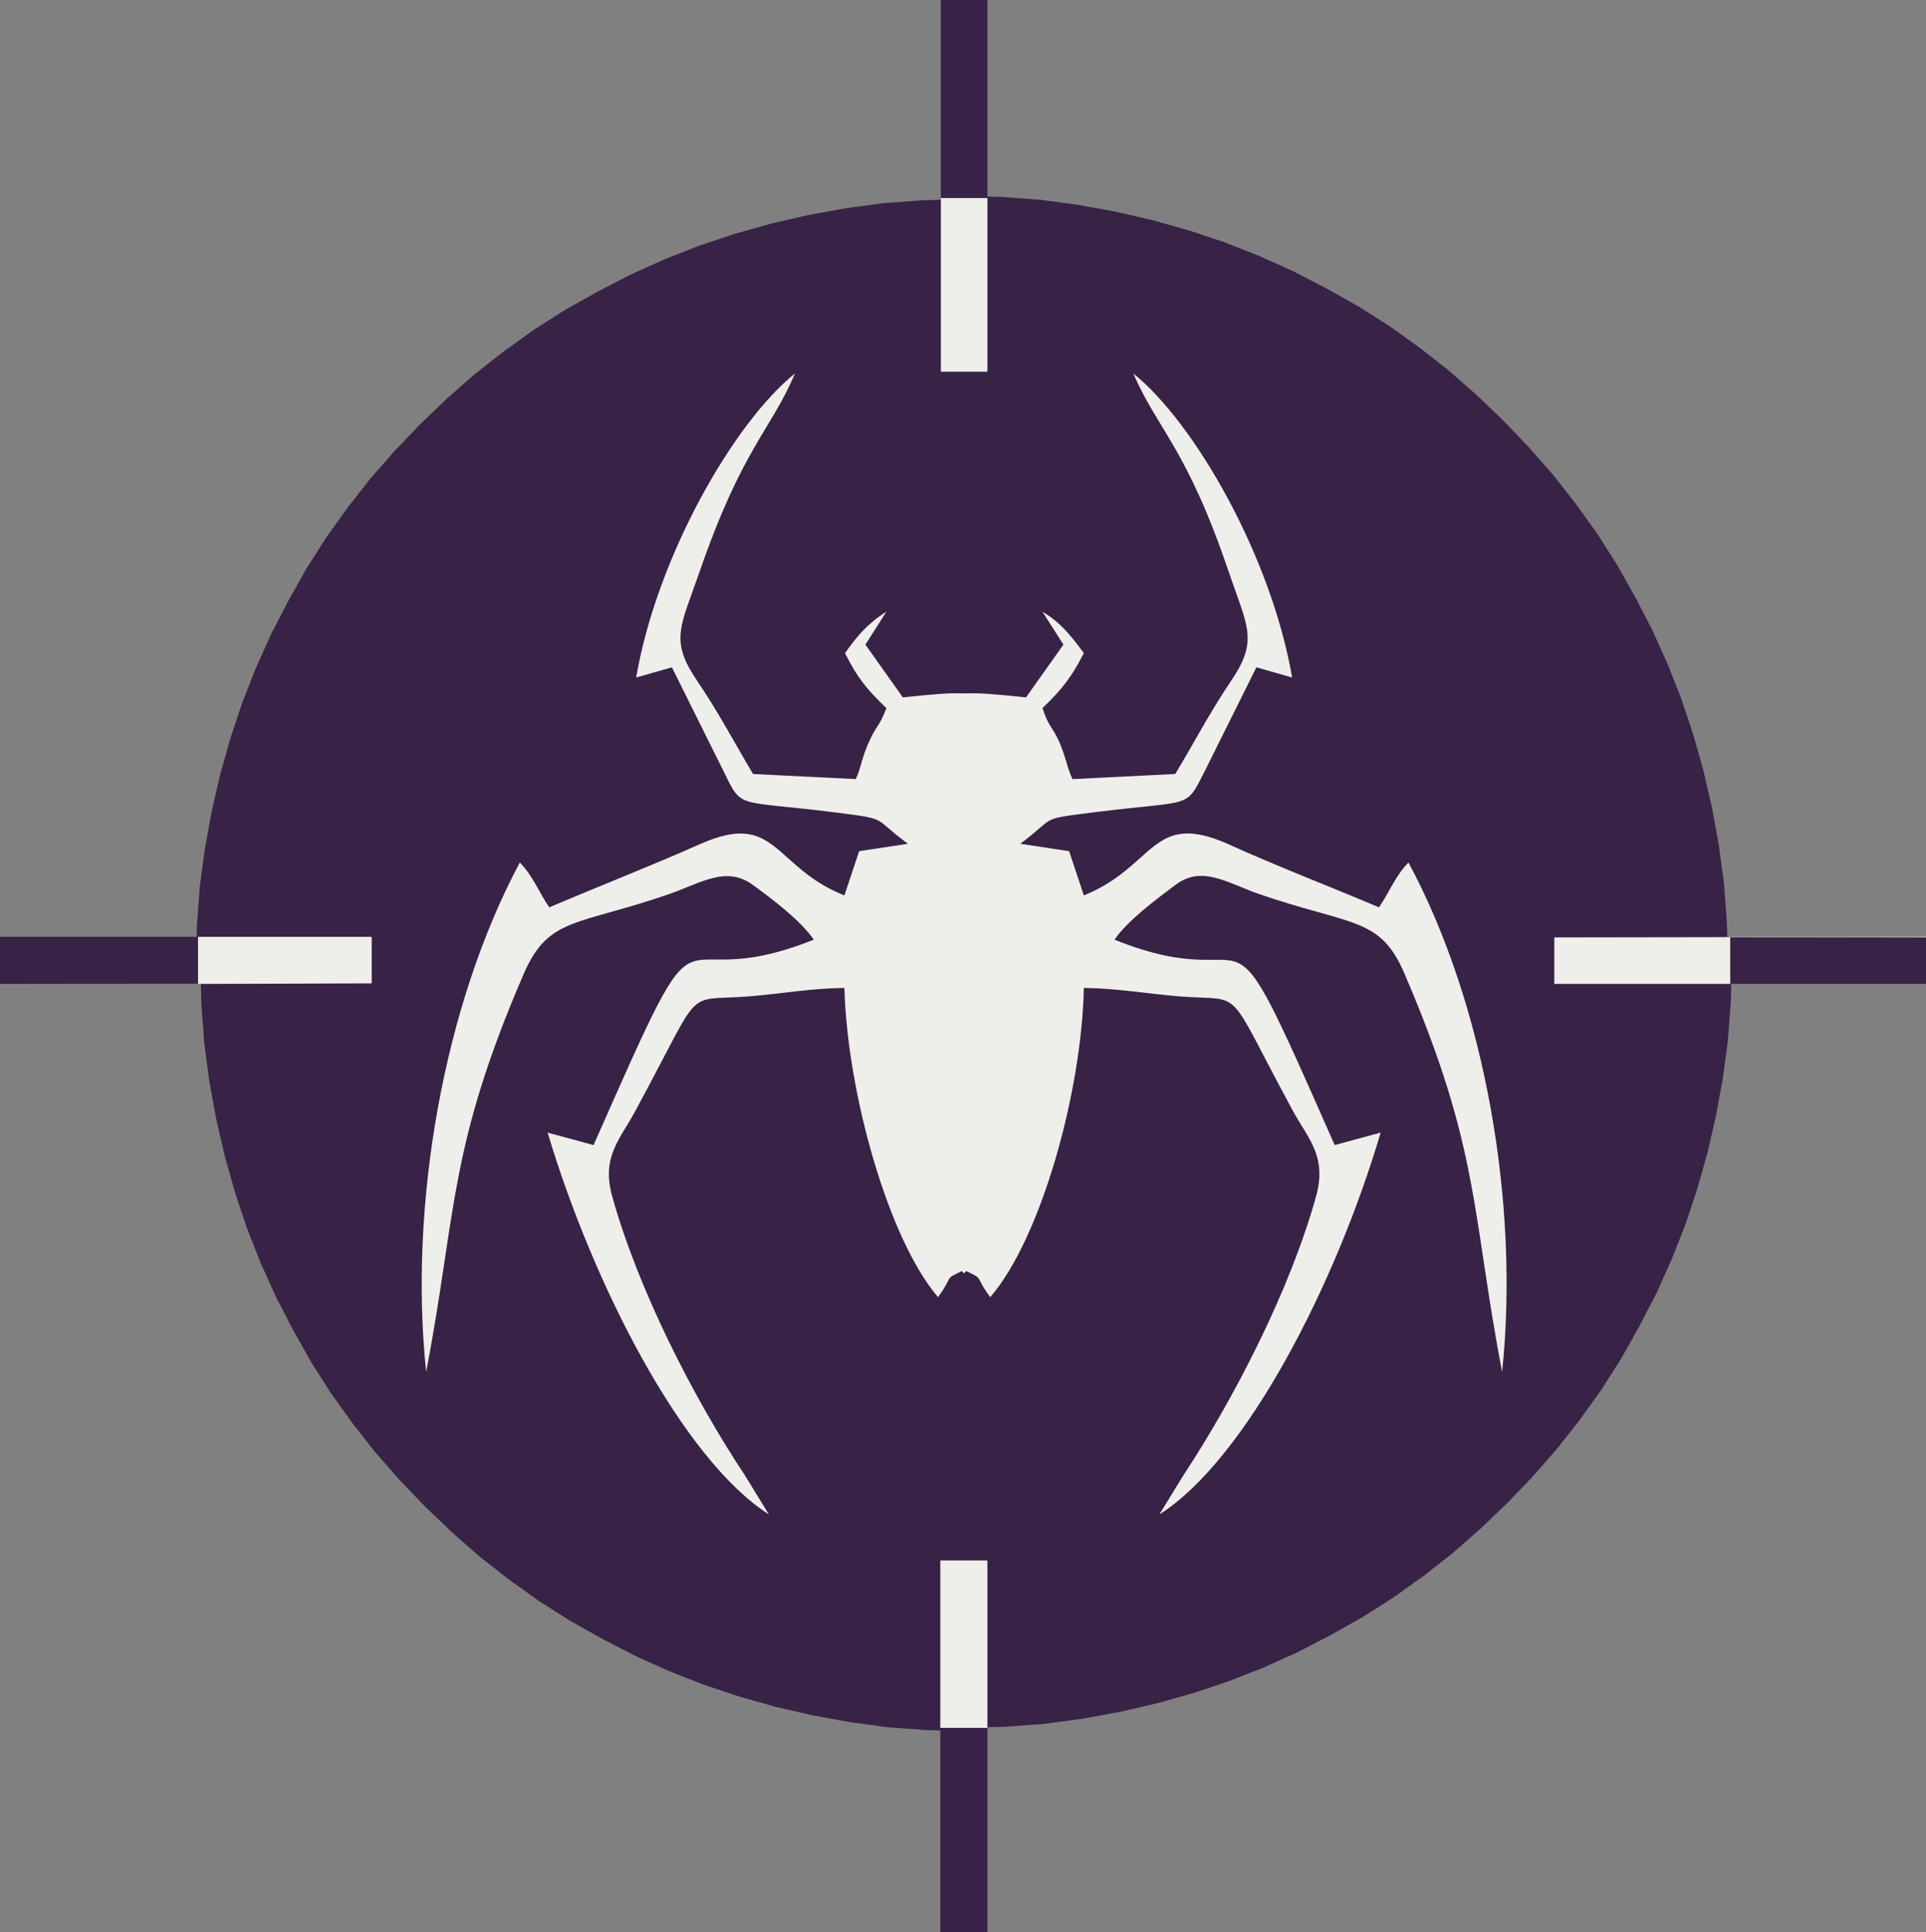 <?xml version="1.0" encoding="UTF-8"?>
<!DOCTYPE svg PUBLIC "-//W3C//DTD SVG 1.1//EN" "http://www.w3.org/Graphics/SVG/1.1/DTD/svg11.dtd">
<!-- Creator: CorelDRAW X6 -->
<svg xmlns="http://www.w3.org/2000/svg" xml:space="preserve" width="33.938mm" height="34.049mm" version="1.1" style="shape-rendering:geometricPrecision; text-rendering:geometricPrecision; image-rendering:optimizeQuality; fill-rule:evenodd; clip-rule:evenodd"
viewBox="0 0 3394 3405"
 xmlns:xlink="http://www.w3.org/1999/xlink">
 <rect x="0" y="0" width="3394" height="3405" fill="#808080" stroke="none"/>
 <defs>
  <style type="text/css">
   <![CDATA[
    .fil0 {fill:#382246}
    .fil2 {fill:#EEEFEA}
    .fil1 {fill:#382246;fill-rule:nonzero}
    .fil3 {fill:#EEEFEA;fill-rule:nonzero}
   ]]>
  </style>
 </defs>
 <g id="Слой_x0020_1">
  <g id="_782795728">
   <g>
    <path class="fil0" d="M1699 406c714,0 1292,578 1292,1292 0,714 -578,1292 -1292,1292 -714,0 -1292,-578 -1292,-1292 0,-714 578,-1292 1292,-1292z"/>
    <path id="_1" class="fil1" d="M3050 1698l-118 0 0 0 -2 -63 -5 -63 -8 -62 -11 -61 -14 -60 -17 -58 -19 -57 -22 -56 -25 -55 -27 -53 -30 -52 -32 -50 -34 -48 -37 -47 -39 -45 -41 -43 -43 -41 -45 -39 -47 -36 -48 -34 -50 -32 -52 -30 -53 -27 -55 -25 -56 -22 -57 -19 -58 -17 -60 -14 -61 -11 -62 -8 -63 -5 -63 -2 0 -118 69 2 68 5 67 9 66 12 65 15 64 18 63 21 61 24 60 27 58 30 57 32 55 35 53 38 51 40 49 43 47 45 45 47 43 49 40 51 38 53 35 55 32 57 30 58 27 60 24 61 21 63 18 64 15 65 12 66 9 67 5 68 2 69 0 0 1 1zm-1351 1351l0 -118 0 0 63 -2 63 -5 62 -8 61 -11 60 -14 58 -17 57 -19 56 -22 55 -25 53 -27 52 -30 50 -32 48 -34 47 -36 45 -39 43 -41 41 -43 39 -45 36 -47 34 -48 32 -50 30 -52 27 -53 25 -55 22 -56 19 -57 17 -58 14 -60 11 -61 8 -62 5 -63 2 -63 118 0 -2 69 -5 68 -9 67 -12 66 -15 65 -18 64 -21 63 -24 61 -27 60 -30 58 -32 57 -35 55 -38 53 -40 51 -43 49 -45 47 -47 45 -49 43 -51 40 -53 38 -55 35 -57 32 -58 30 -60 27 -61 24 -63 21 -64 18 -65 15 -66 12 -67 9 -68 5 -69 2 0 0 -1 1zm-1351 -1351l118 0 0 0 2 63 5 63 8 62 11 61 14 60 17 58 19 57 22 56 25 55 27 53 30 52 32 50 34 48 37 47 39 45 41 43 43 41 45 39 47 36 48 34 50 32 52 30 53 27 55 25 56 22 57 19 58 17 60 14 61 11 62 8 63 5 63 2 0 118 -69 -2 -68 -5 -67 -9 -66 -12 -65 -15 -64 -18 -63 -21 -61 -24 -60 -27 -58 -30 -57 -32 -55 -35 -53 -38 -51 -40 -49 -43 -47 -45 -45 -47 -43 -49 -40 -51 -38 -53 -35 -55 -32 -57 -30 -58 -27 -60 -24 -61 -21 -63 -18 -64 -15 -65 -12 -66 -9 -67 -5 -68 -2 -69 0 0 -1 -1zm1351 -1351l0 118 0 0 -63 2 -63 5 -62 8 -61 11 -60 14 -58 17 -57 19 -56 22 -55 25 -53 27 -52 30 -50 32 -48 34 -47 36 -45 39 -43 41 -41 43 -39 45 -37 47 -34 48 -32 50 -30 52 -27 53 -25 55 -22 56 -19 57 -17 58 -14 60 -11 61 -8 62 -5 63 -2 63 -118 0 2 -69 5 -68 9 -67 12 -66 15 -65 18 -64 21 -63 24 -61 27 -60 30 -58 32 -57 35 -55 38 -53 40 -51 43 -49 45 -47 47 -45 49 -43 51 -40 53 -38 55 -35 57 -32 58 -30 60 -27 61 -24 63 -21 64 -18 65 -15 66 -12 67 -9 68 -5 69 -2 0 0 1 -1z"/>
   </g>
   <g>
    <polygon class="fil1" points="1658,655 1658,0 1740,0 1740,655 "/>
   </g>
   <g>
    <polygon class="fil1" points="1657,3405 1657,2750 1740,2750 1740,3405 "/>
   </g>
   <g>
    <polygon class="fil1" points="655,1733 0,1734 0,1651 655,1651 "/>
   </g>
   <g>
    <polygon class="fil1" points="3394,1734 2739,1734 2739,1652 3394,1651 "/>
   </g>
   <path class="fil2" d="M1699 1222c-27,-1 -51,1 -108,7l-66 -93 37 -58c-32,20 -51,42 -73,73 23,45 37,62 73,97 -13,34 -17,29 -30,58 -14,30 -15,49 -24,67l-181 -9c-31,-52 -61,-109 -99,-165 -48,-71 -29,-94 5,-192 75,-217 125,-248 168,-349 -108,87 -243,322 -280,536l63 -18 90 181c35,71 19,52 200,75 94,12 62,8 126,55l-86 13 -26 78c-126,-50 -119,-150 -253,-91 -88,39 -180,75 -267,112 -17,-24 -29,-56 -52,-79 -134,251 -196,603 -165,898 54,-283 39,-394 172,-702 44,-101 94,-84 258,-141 56,-20 99,-49 145,-16 33,24 85,63 108,97 -275,110 -174,-123 -388,362l-81 -22c80,267 237,575 390,673l-43 -70c-89,-134 -187,-325 -233,-490 -20,-71 14,-101 41,-152 122,-225 82,-192 199,-201 60,-5 107,-14 169,-15 5,184 77,442 165,545 29,-40 9,-30 42,-46l4 4 0 0 4 -4c33,16 13,7 42,46 89,-103 161,-360 165,-545 62,1 109,10 169,15 117,9 77,-24 199,201 27,50 61,80 41,152 -46,165 -144,355 -233,490l-43 70c153,-97 311,-406 390,-673l-81 22c-214,-485 -112,-251 -388,-362 23,-34 76,-73 108,-97 46,-34 89,-4 145,16 165,57 215,40 258,141 133,309 118,420 172,702 31,-295 -30,-647 -165,-898 -23,23 -35,55 -52,79 -87,-37 -179,-72 -267,-112 -134,-59 -127,40 -253,91l-26 -78 -86 -13c64,-48 32,-43 126,-55 180,-23 164,-4 200,-75l90 -181 63 18c-37,-214 -172,-449 -280,-536 44,101 94,131 168,349 33,97 53,121 5,192 -38,56 -68,114 -99,165l-181 9c-9,-18 -11,-37 -24,-67 -13,-28 -17,-23 -29,-58 36,-35 50,-53 73,-97 -23,-31 -41,-54 -73,-73l37 58 -66 93c-58,-6 -81,-8 -108,-7l0 0 -1 0z"/>
   <g>
    <polygon class="fil3" points="1658,655 1658,349 1740,349 1740,655 "/>
   </g>
   <g>
    <polygon class="fil3" points="3394,1734 2739,1734 2739,1652 3394,1651 "/>
   </g>
   <g>
    <polygon class="fil3" points="1657,3045 1657,2750 1740,2750 1740,3045 "/>
   </g>
   <g>
    <polygon class="fil3" points="655,1733 349,1734 349,1651 655,1651 "/>
   </g>
   <g>
    <polygon class="fil1" points="3394,1734 3049,1734 3049,1652 3394,1652 "/>
   </g>
  </g>
 </g>
</svg>
